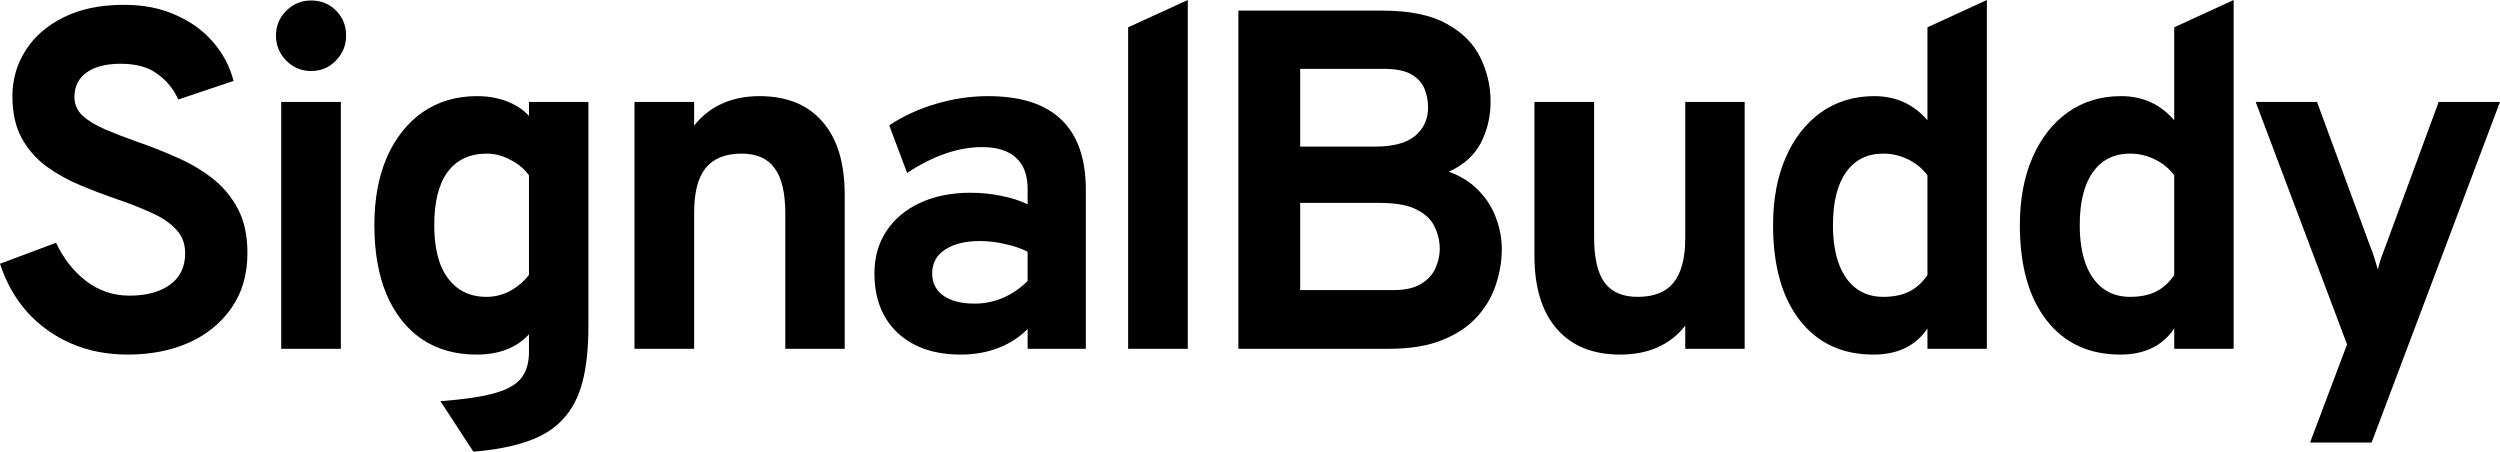 <svg width="476" height="86" viewBox="0 0 476 86" fill="none" xmlns="http://www.w3.org/2000/svg">
<path d="M439.837 84.252L446.879 65.581L429.479 19.407H441.155L451.286 46.909C451.558 47.553 451.816 48.258 452.058 49.025C452.3 49.791 452.528 50.558 452.74 51.324C452.921 50.558 453.133 49.806 453.376 49.071C453.648 48.304 453.921 47.584 454.193 46.909L464.324 19.407H476L451.558 84.252H439.837Z" fill="black"/>
<path d="M403.707 67.512C397.74 67.512 393.061 65.335 389.669 60.982C386.277 56.628 384.581 50.588 384.581 42.862C384.581 37.956 385.383 33.664 386.989 29.985C388.594 26.306 390.835 23.439 393.712 21.385C396.62 19.331 399.997 18.304 403.843 18.304C407.962 18.304 411.339 19.837 413.974 22.903V5.197L425.286 0V66.409H413.974V62.545C411.733 65.857 408.311 67.512 403.707 67.512ZM405.57 56.521C407.508 56.521 409.159 56.184 410.522 55.509C411.884 54.804 413.035 53.761 413.974 52.382V33.388C413.035 32.101 411.809 31.089 410.294 30.353C408.81 29.617 407.235 29.249 405.57 29.249C402.511 29.249 400.148 30.43 398.482 32.79C396.817 35.12 395.984 38.478 395.984 42.862C395.984 45.744 396.362 48.212 397.12 50.266C397.877 52.29 398.967 53.838 400.391 54.911C401.814 55.984 403.54 56.521 405.57 56.521Z" fill="black"/>
<path d="M356.719 67.512C350.752 67.512 346.073 65.335 342.681 60.982C339.289 56.628 337.593 50.588 337.593 42.862C337.593 37.956 338.395 33.664 340 29.985C341.606 26.306 343.847 23.439 346.724 21.385C349.632 19.331 353.009 18.304 356.855 18.304C360.974 18.304 364.351 19.837 366.986 22.903V5.197L378.298 0V66.409H366.986V62.545C364.745 65.857 361.322 67.512 356.719 67.512ZM358.581 56.521C360.52 56.521 362.17 56.184 363.533 55.509C364.896 54.804 366.047 53.761 366.986 52.382V33.388C366.047 32.101 364.82 31.089 363.306 30.353C361.822 29.617 360.247 29.249 358.581 29.249C355.522 29.249 353.16 30.43 351.494 32.79C349.828 35.12 348.996 38.478 348.996 42.862C348.996 45.744 349.374 48.212 350.131 50.266C350.888 52.29 351.979 53.838 353.402 54.911C354.826 55.984 356.552 56.521 358.581 56.521Z" fill="black"/>
<path d="M308.468 67.512C303.289 67.512 299.276 65.887 296.429 62.637C293.582 59.357 292.159 54.727 292.159 48.749V19.407H303.517V45.161C303.517 49.117 304.183 51.999 305.515 53.807C306.848 55.616 308.953 56.521 311.83 56.521C314.919 56.521 317.191 55.616 318.645 53.807C320.129 51.968 320.871 49.147 320.871 45.346V19.407H332.183V66.409H320.871V61.994C319.447 63.833 317.691 65.213 315.601 66.133C313.541 67.052 311.164 67.512 308.468 67.512Z" fill="black"/>
<path d="M235.787 66.409V2.024H263.226C268.406 2.024 272.494 2.867 275.493 4.553C278.491 6.209 280.626 8.37 281.898 11.037C283.17 13.674 283.806 16.433 283.806 19.316C283.806 22.198 283.186 24.834 281.944 27.226C280.702 29.587 278.673 31.411 275.856 32.698C278.158 33.526 280.051 34.722 281.535 36.286C283.049 37.819 284.155 39.566 284.851 41.528C285.578 43.46 285.942 45.422 285.942 47.415C285.942 49.684 285.563 51.953 284.806 54.221C284.079 56.46 282.883 58.498 281.217 60.338C279.551 62.178 277.34 63.649 274.584 64.753C271.858 65.857 268.496 66.409 264.499 66.409H235.787ZM247.553 55.233H265.271C267.542 55.233 269.314 54.835 270.586 54.038C271.889 53.24 272.797 52.244 273.312 51.048C273.857 49.822 274.13 48.611 274.13 47.415C274.13 45.943 273.812 44.548 273.176 43.23C272.57 41.881 271.434 40.777 269.768 39.919C268.133 39.06 265.755 38.631 262.636 38.631H247.553V55.233ZM247.553 27.916H261.773C265.225 27.916 267.77 27.241 269.405 25.892C271.071 24.512 271.904 22.688 271.904 20.419C271.904 19.254 271.692 18.12 271.268 17.016C270.844 15.882 270.026 14.947 268.814 14.211C267.603 13.475 265.816 13.107 263.454 13.107H247.553V27.916Z" fill="black"/>
<path d="M214.797 66.409V5.197L226.154 0V66.409H214.797Z" fill="black"/>
<path d="M182.937 67.512C177.88 67.512 173.867 66.133 170.898 63.373C167.961 60.583 166.492 56.812 166.492 52.06C166.492 48.994 167.249 46.311 168.763 44.012C170.308 41.682 172.443 39.888 175.169 38.631C177.925 37.343 181.135 36.699 184.8 36.699C186.829 36.699 188.783 36.899 190.661 37.297C192.569 37.665 194.234 38.202 195.658 38.907V35.964C195.658 33.327 194.916 31.349 193.432 30.031C191.978 28.682 189.828 28.008 186.981 28.008C184.709 28.008 182.377 28.421 179.984 29.249C177.592 30.077 175.169 31.303 172.716 32.928L169.308 23.868C171.974 22.09 174.942 20.726 178.213 19.775C181.484 18.794 184.785 18.304 188.117 18.304C194.356 18.304 199.02 19.806 202.109 22.811C205.198 25.785 206.743 30.23 206.743 36.148V66.409H195.658V62.637C194.083 64.232 192.205 65.443 190.025 66.271C187.874 67.098 185.512 67.512 182.937 67.512ZM185.572 57.809C187.45 57.809 189.252 57.441 190.979 56.705C192.735 55.938 194.295 54.865 195.658 53.486V47.921C194.356 47.277 192.902 46.786 191.297 46.449C189.722 46.081 188.147 45.897 186.572 45.897C183.755 45.897 181.529 46.449 179.894 47.553C178.288 48.626 177.486 50.128 177.486 52.06C177.486 53.869 178.198 55.279 179.621 56.291C181.045 57.303 183.028 57.809 185.572 57.809Z" fill="black"/>
<path d="M120.809 66.409V19.407H132.166V23.914C133.65 22.044 135.422 20.649 137.482 19.729C139.571 18.779 141.949 18.304 144.614 18.304C149.793 18.304 153.791 19.929 156.608 23.179C159.424 26.398 160.833 31.043 160.833 37.113V66.409H149.521V40.654C149.521 36.699 148.839 33.817 147.476 32.008C146.144 30.169 144.054 29.249 141.207 29.249C138.118 29.249 135.831 30.169 134.347 32.008C132.893 33.817 132.166 36.638 132.166 40.471V66.409H120.809Z" fill="black"/>
<path d="M90.132 86L83.863 76.388C88.285 76.051 91.707 75.545 94.13 74.871C96.583 74.196 98.294 73.23 99.264 71.973C100.233 70.716 100.717 69.076 100.717 67.052V63.649C98.355 66.225 95.023 67.512 90.723 67.512C86.695 67.512 83.227 66.531 80.319 64.569C77.412 62.576 75.17 59.74 73.596 56.061C72.051 52.351 71.279 47.952 71.279 42.862C71.279 37.895 72.081 33.572 73.686 29.893C75.322 26.214 77.593 23.363 80.501 21.339C83.439 19.316 86.876 18.304 90.814 18.304C92.873 18.304 94.751 18.626 96.447 19.27C98.173 19.913 99.597 20.849 100.717 22.075V19.407H112.03V62.178C112.03 66.347 111.651 69.873 110.894 72.755C110.137 75.637 108.895 77.998 107.168 79.837C105.472 81.677 103.231 83.072 100.445 84.022C97.658 85.004 94.221 85.663 90.132 86ZM92.585 56.521C94.191 56.521 95.69 56.153 97.083 55.417C98.506 54.651 99.718 53.623 100.717 52.336V33.388C99.869 32.193 98.703 31.211 97.219 30.445C95.735 29.648 94.236 29.249 92.722 29.249C89.451 29.249 86.952 30.414 85.226 32.744C83.53 35.044 82.682 38.416 82.682 42.862C82.682 45.744 83.06 48.212 83.817 50.266C84.605 52.29 85.74 53.838 87.225 54.911C88.709 55.984 90.496 56.521 92.585 56.521Z" fill="black"/>
<path d="M53.542 66.409V19.407H64.9V66.409H53.542ZM59.221 13.521C57.404 13.521 55.829 12.862 54.496 11.543C53.194 10.194 52.543 8.6 52.543 6.76C52.543 4.921 53.194 3.357 54.496 2.069C55.799 0.751 57.374 0.092 59.221 0.092C61.129 0.092 62.719 0.736 63.991 2.023C65.263 3.311 65.9 4.89 65.9 6.76C65.9 8.631 65.248 10.225 63.946 11.543C62.674 12.862 61.099 13.521 59.221 13.521Z" fill="black"/>
<path d="M24.351 67.512C20.383 67.512 16.779 66.807 13.538 65.397C10.297 63.986 7.511 61.994 5.179 59.418C2.877 56.812 1.151 53.746 0 50.22L10.676 46.219C12.039 49.163 13.932 51.585 16.355 53.486C18.808 55.356 21.564 56.291 24.623 56.291C27.864 56.291 30.438 55.601 32.346 54.221C34.285 52.842 35.254 50.834 35.254 48.197C35.254 46.388 34.678 44.886 33.528 43.69C32.407 42.463 30.877 41.421 28.939 40.562C27.031 39.673 24.866 38.815 22.443 37.987C20.11 37.19 17.763 36.301 15.401 35.32C13.039 34.339 10.873 33.143 8.904 31.733C6.936 30.292 5.346 28.483 4.134 26.306C2.953 24.129 2.362 21.462 2.362 18.304C2.362 15.146 3.195 12.248 4.861 9.612C6.527 6.975 8.935 4.875 12.085 3.311C15.265 1.717 19.111 0.92 23.624 0.92C27.319 0.92 30.59 1.564 33.437 2.851C36.314 4.108 38.691 5.825 40.569 8.002C42.447 10.179 43.749 12.647 44.476 15.406L33.936 18.948C33.088 17.016 31.786 15.406 30.029 14.119C28.303 12.8 25.956 12.141 22.988 12.141C20.201 12.141 18.036 12.693 16.491 13.797C14.947 14.9 14.174 16.464 14.174 18.488C14.174 19.867 14.689 21.048 15.719 22.029C16.779 22.979 18.187 23.838 19.944 24.604C21.731 25.371 23.745 26.152 25.986 26.95C28.5 27.808 30.999 28.789 33.482 29.893C35.996 30.966 38.267 32.285 40.297 33.848C42.356 35.412 44.007 37.359 45.249 39.689C46.49 41.988 47.111 44.809 47.111 48.151C47.111 52.259 46.097 55.754 44.067 58.636C42.068 61.518 39.358 63.726 35.935 65.259C32.513 66.761 28.651 67.512 24.351 67.512Z" fill="black"/>
</svg>
